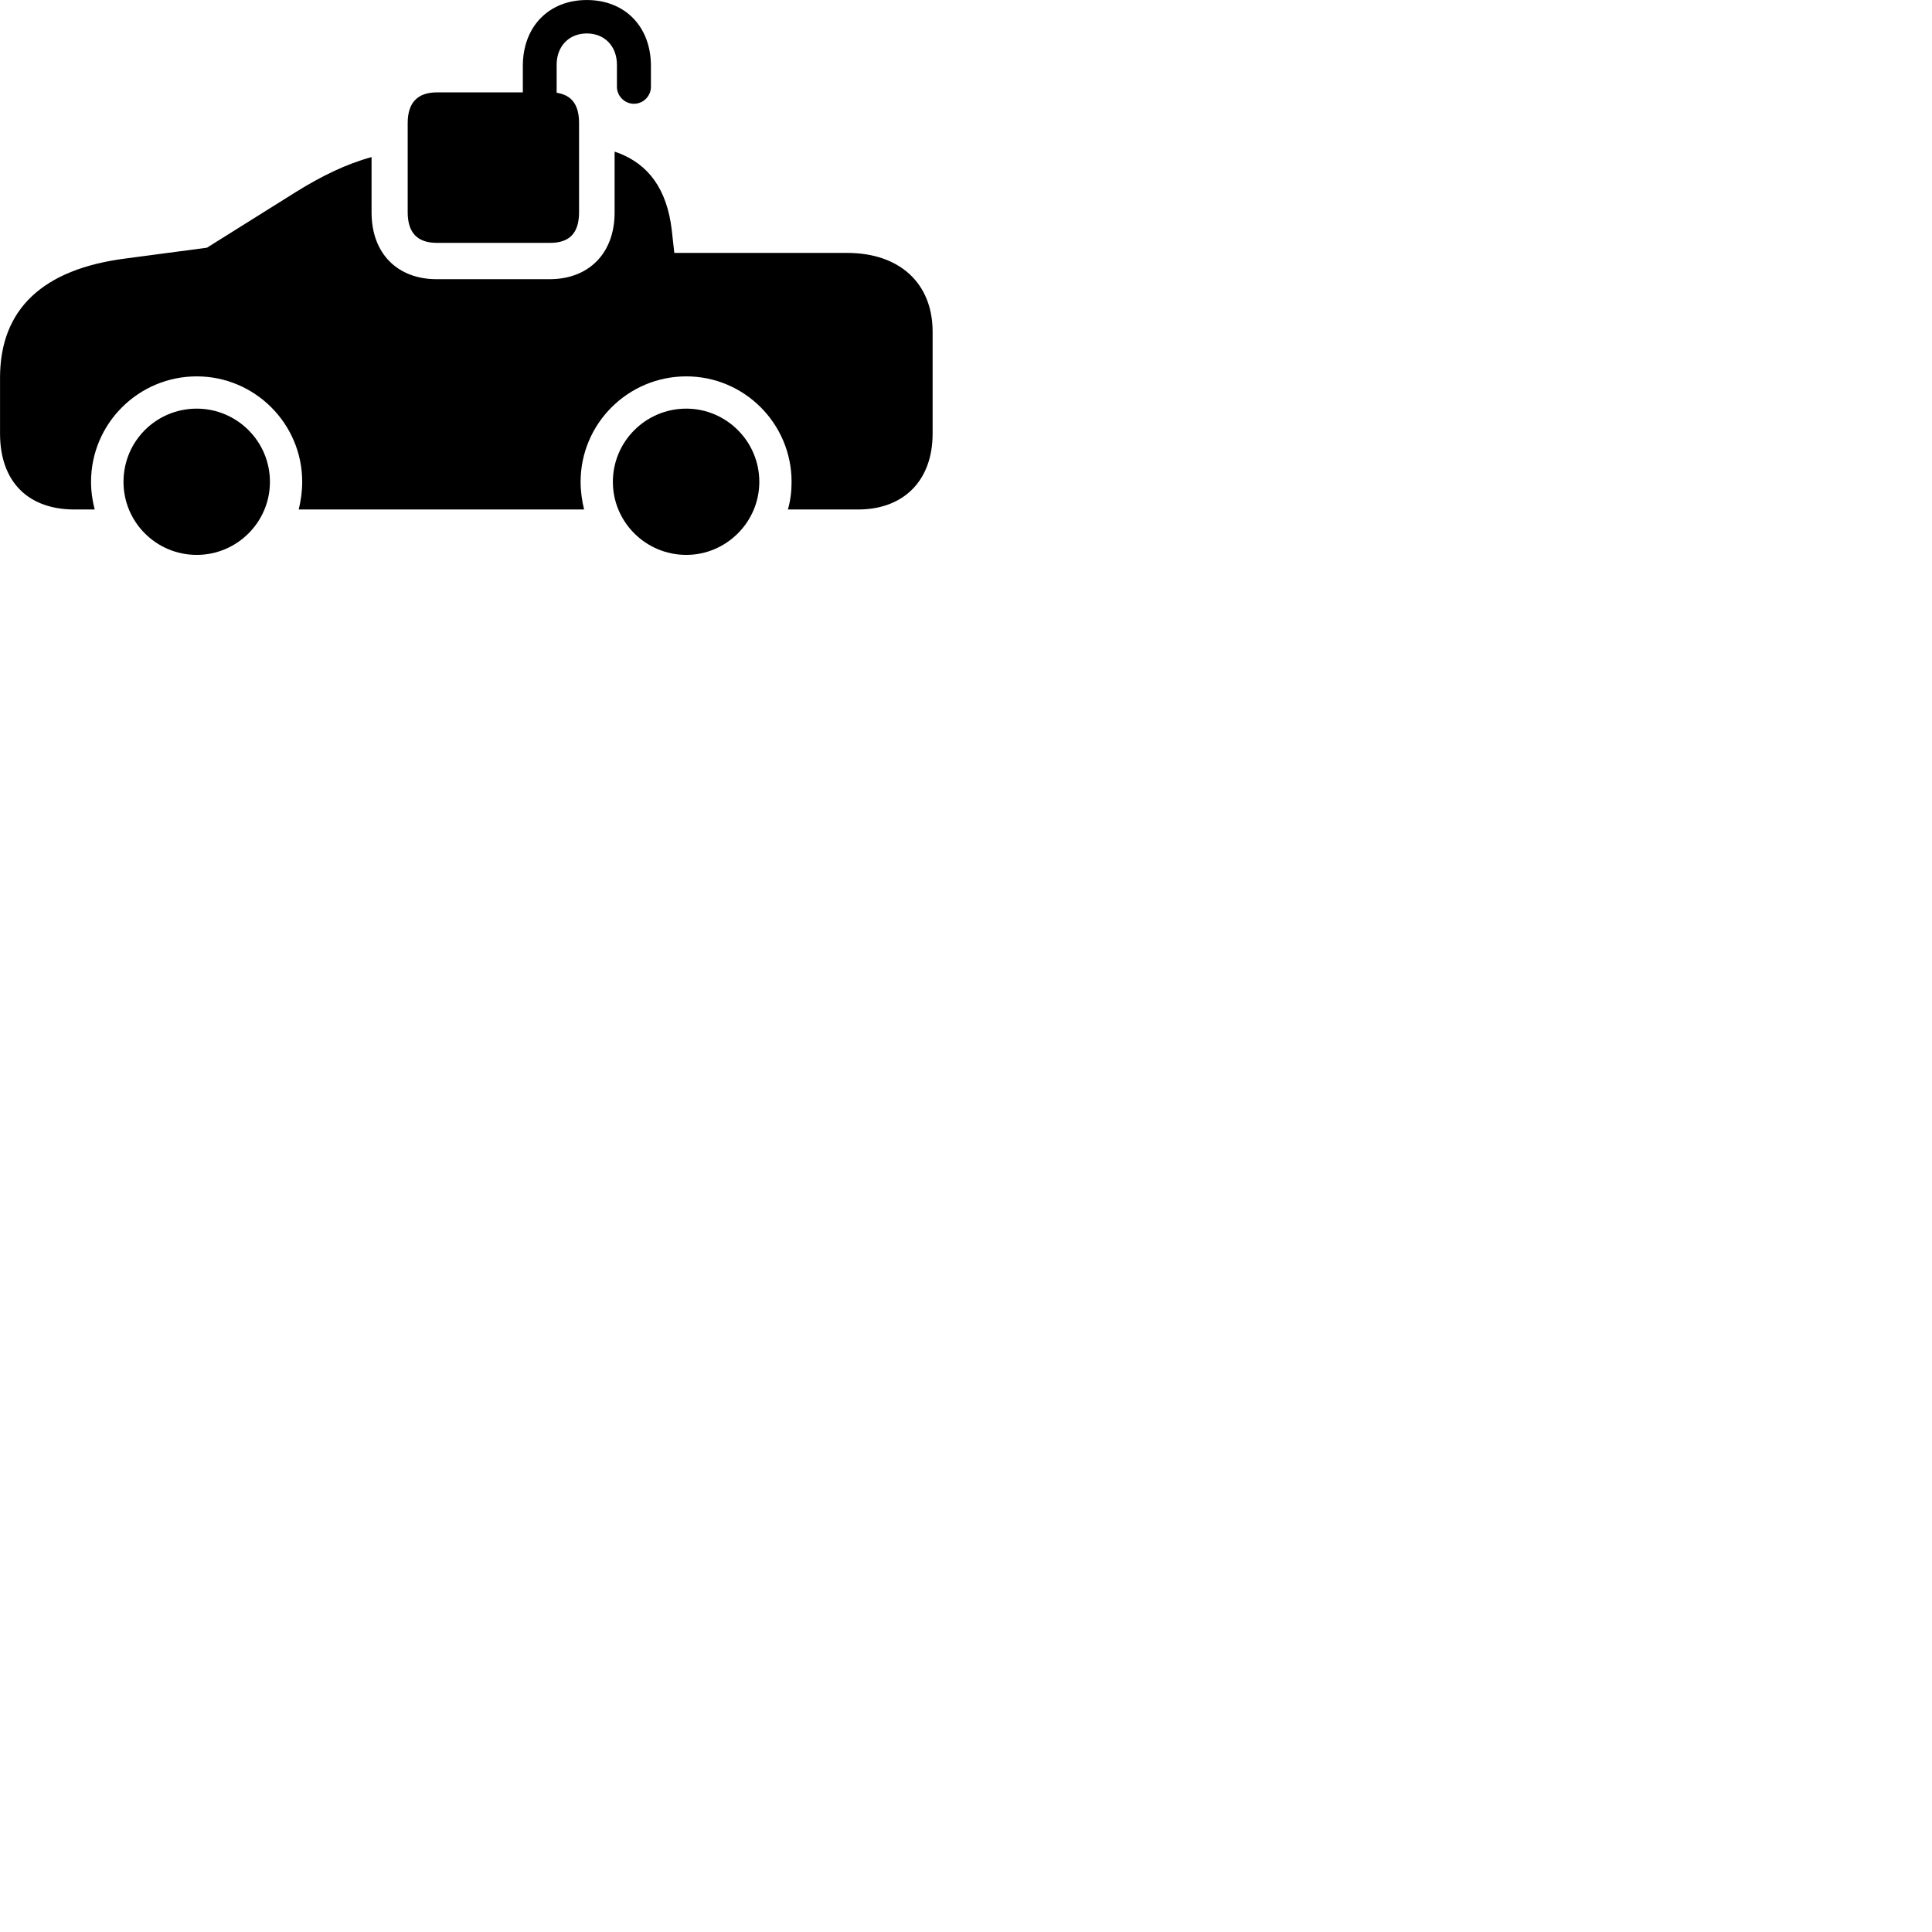 
        <svg xmlns="http://www.w3.org/2000/svg" viewBox="0 0 100 100">
            <path d="M22.622 12.571H28.472C29.472 12.571 29.972 12.071 29.972 10.981V6.371C29.972 5.421 29.592 4.921 28.812 4.801V3.351C28.812 2.391 29.452 1.731 30.372 1.731C31.292 1.731 31.932 2.391 31.932 3.351V4.491C31.932 4.971 32.332 5.371 32.812 5.371C33.302 5.371 33.692 4.971 33.692 4.491V3.411C33.692 1.381 32.352 0.001 30.372 0.001C28.402 0.001 27.062 1.381 27.062 3.411V4.781H22.622C21.622 4.781 21.102 5.301 21.102 6.371V10.981C21.102 12.071 21.622 12.571 22.622 12.571ZM3.852 26.371H4.902C4.782 25.921 4.712 25.431 4.712 24.941C4.712 21.921 7.172 19.481 10.182 19.481C13.182 19.481 15.642 21.921 15.642 24.941C15.642 25.431 15.572 25.921 15.462 26.371H30.232C30.122 25.921 30.052 25.431 30.052 24.941C30.052 21.921 32.512 19.481 35.522 19.481C38.522 19.481 40.972 21.921 40.972 24.941C40.972 25.431 40.912 25.921 40.782 26.371H44.412C46.772 26.371 48.272 24.881 48.272 22.441V17.171C48.272 14.651 46.552 13.091 43.852 13.091H34.902L34.772 11.921C34.522 9.771 33.552 8.501 31.992 7.911L31.812 7.851V11.001C31.812 13.111 30.472 14.451 28.452 14.451H22.602C20.562 14.451 19.232 13.111 19.232 11.001V8.131C17.942 8.481 16.662 9.101 15.342 9.921L10.712 12.821L6.492 13.381C2.212 13.931 0.002 16.001 0.002 19.551V22.441C0.002 24.981 1.502 26.371 3.852 26.371ZM10.182 28.721C12.272 28.721 13.972 27.021 13.972 24.941C13.972 22.841 12.262 21.151 10.182 21.151C8.082 21.151 6.392 22.841 6.392 24.941C6.392 27.021 8.082 28.721 10.182 28.721ZM35.522 28.721C37.592 28.721 39.302 27.021 39.302 24.941C39.302 22.841 37.592 21.151 35.522 21.151C33.422 21.151 31.722 22.851 31.722 24.941C31.722 27.021 33.422 28.721 35.522 28.721Z" />
        </svg>
    